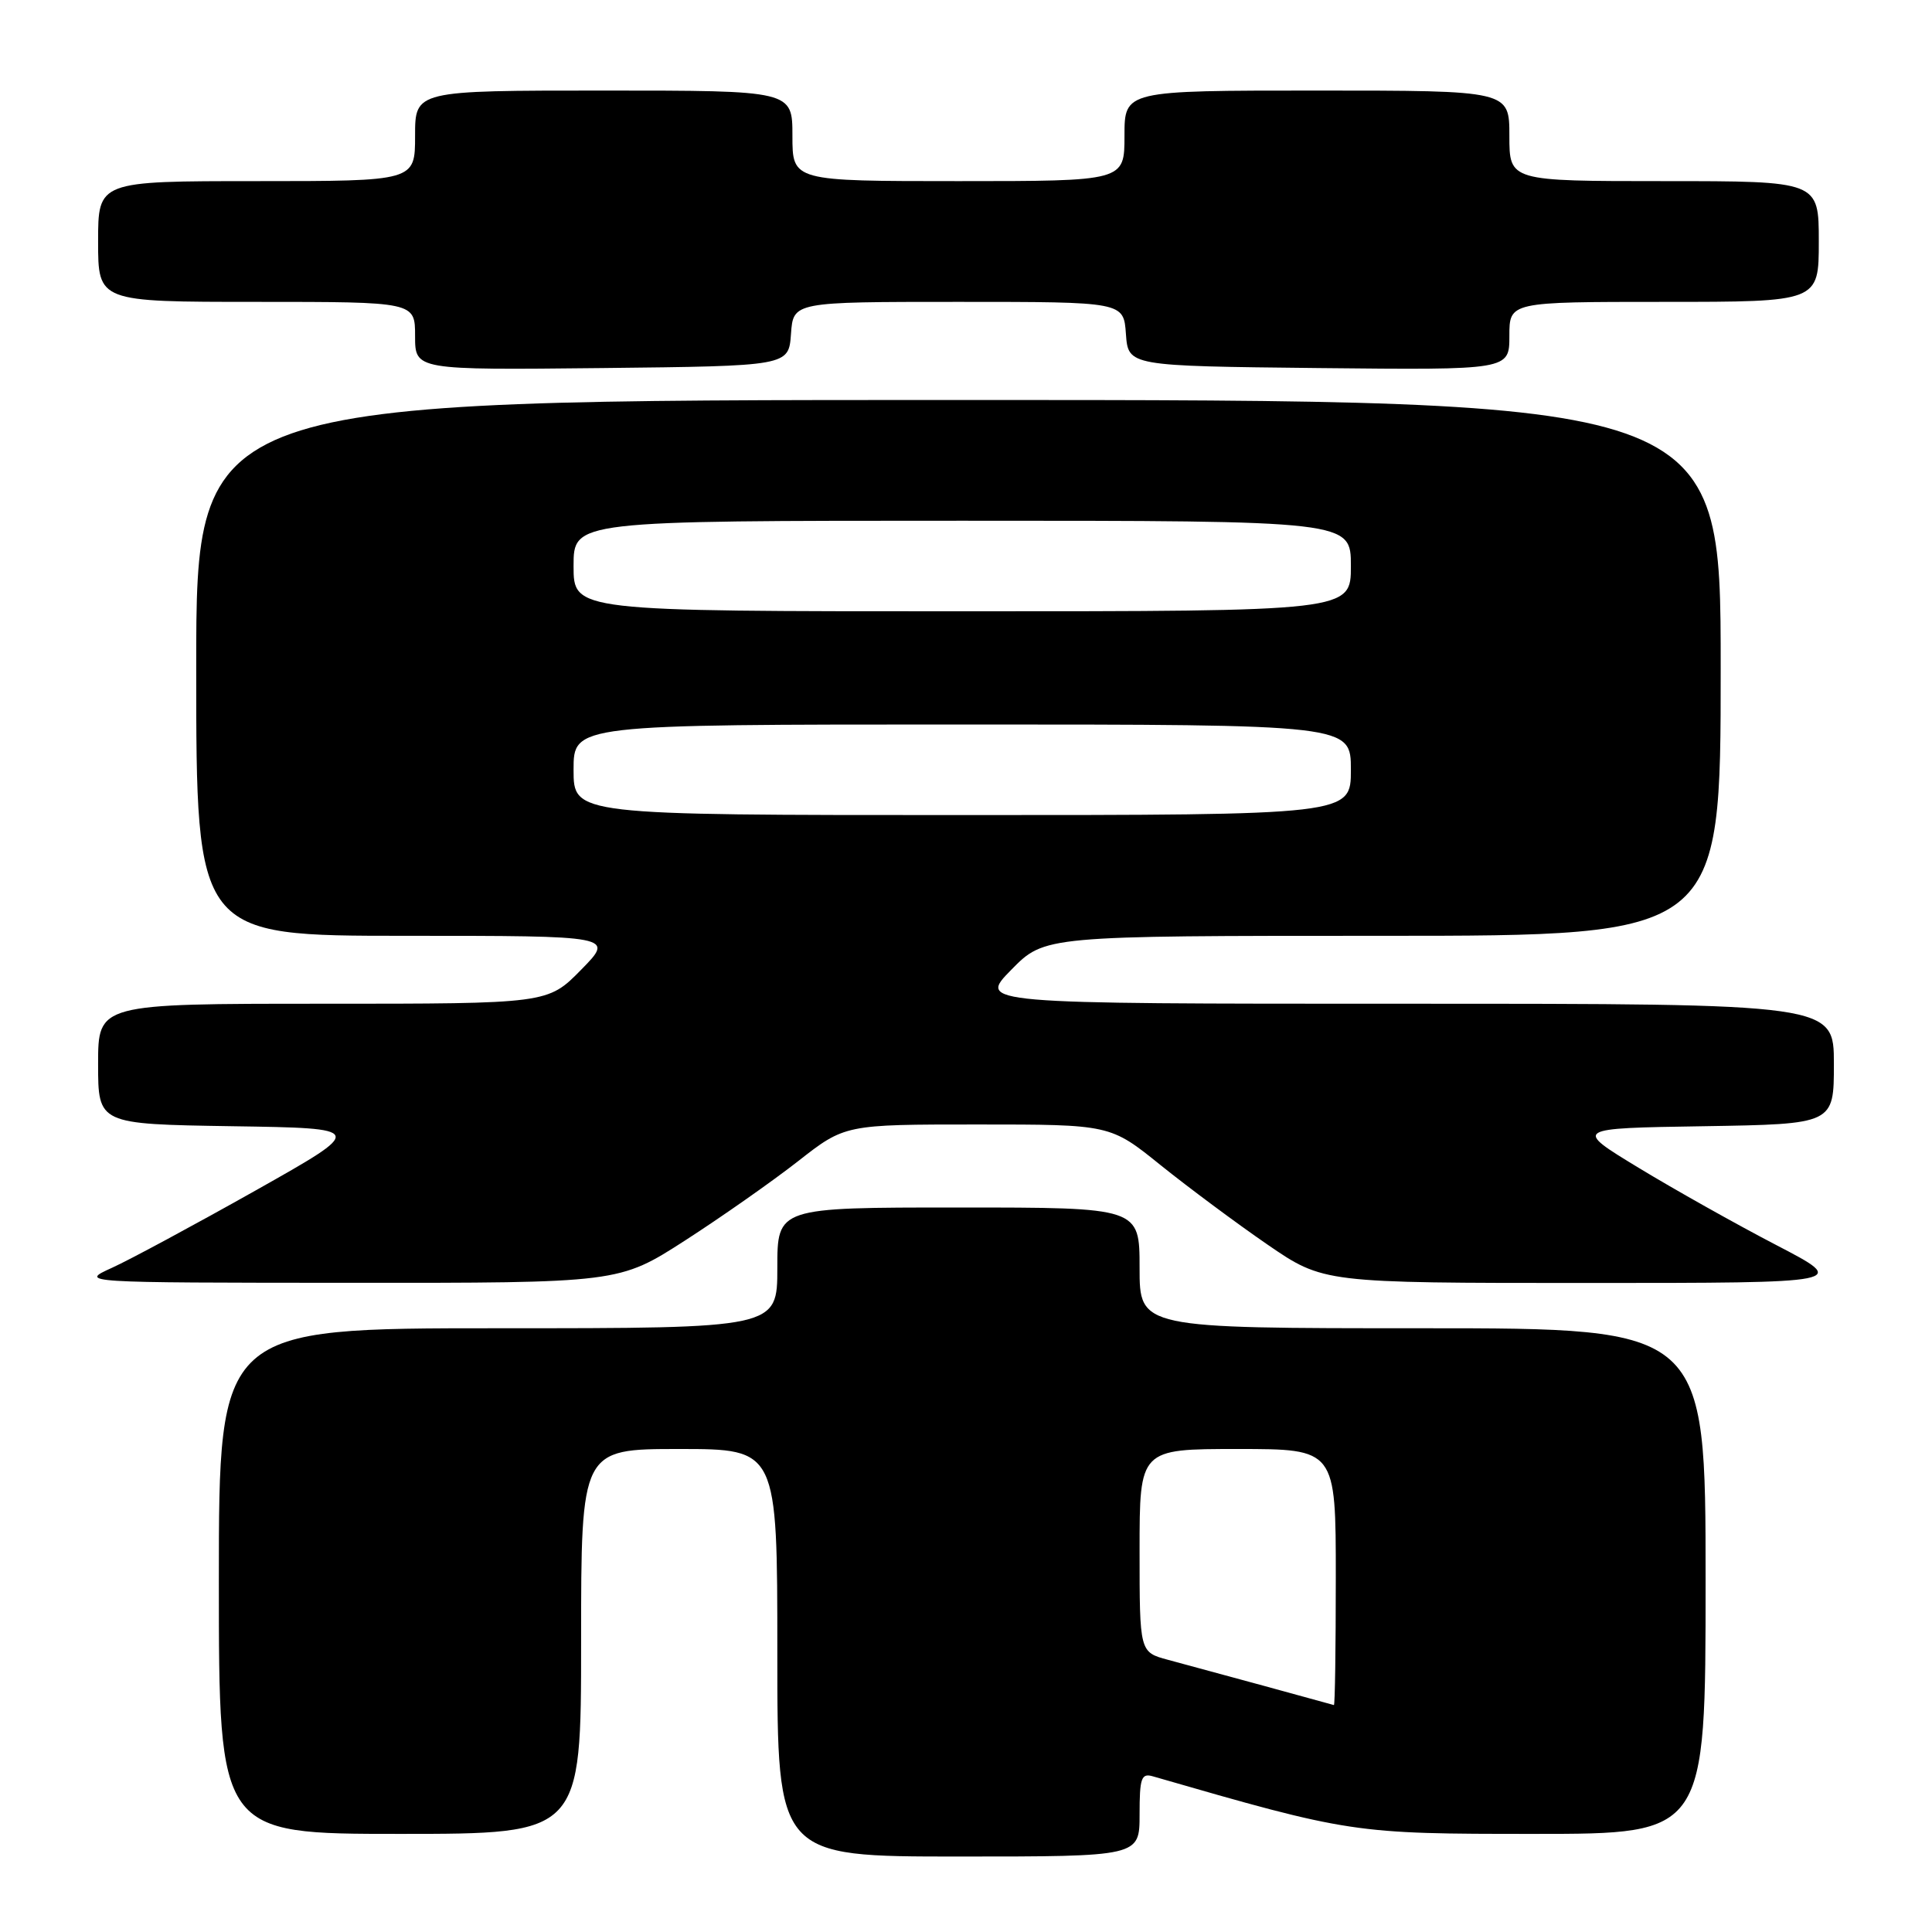 <?xml version="1.0" encoding="UTF-8" standalone="no"?>
<!DOCTYPE svg PUBLIC "-//W3C//DTD SVG 1.1//EN" "http://www.w3.org/Graphics/SVG/1.1/DTD/svg11.dtd" >
<svg xmlns="http://www.w3.org/2000/svg" xmlns:xlink="http://www.w3.org/1999/xlink" version="1.1" viewBox="0 0 256 256">
 <g >
 <path fill="currentColor"
d=" M 151.00 240.43 C 151.00 235.60 151.23 234.93 152.75 235.37 C 179.00 242.95 179.32 243.00 203.35 243.00 C 226.00 243.00 226.00 243.00 226.00 209.50 C 226.00 176.00 226.00 176.00 188.50 176.00 C 151.00 176.00 151.00 176.00 151.00 168.00 C 151.00 160.00 151.00 160.00 127.00 160.00 C 103.00 160.00 103.00 160.00 103.00 168.00 C 103.00 176.00 103.00 176.00 66.00 176.00 C 29.00 176.00 29.00 176.00 29.00 209.50 C 29.00 243.00 29.00 243.00 53.00 243.00 C 77.00 243.00 77.00 243.00 77.00 217.50 C 77.00 192.00 77.00 192.00 90.00 192.00 C 103.00 192.00 103.00 192.00 103.00 219.00 C 103.00 246.00 103.00 246.00 127.00 246.00 C 151.00 246.00 151.00 246.00 151.00 240.43 Z  M 90.76 164.38 C 95.57 161.28 102.30 156.56 105.73 153.88 C 111.96 149.00 111.96 149.00 129.53 149.00 C 147.11 149.00 147.11 149.00 153.80 154.40 C 157.49 157.36 163.84 162.09 167.93 164.90 C 175.36 170.00 175.36 170.00 210.19 170.00 C 245.02 170.00 245.02 170.00 235.37 164.98 C 230.06 162.22 221.85 157.61 217.11 154.73 C 208.50 149.50 208.50 149.50 225.75 149.23 C 243.00 148.95 243.00 148.95 243.00 140.98 C 243.00 133.00 243.00 133.00 186.29 133.00 C 129.58 133.00 129.58 133.00 134.00 128.50 C 138.42 124.00 138.42 124.00 183.21 124.00 C 228.00 124.00 228.00 124.00 228.00 88.50 C 228.00 53.00 228.00 53.00 127.00 53.00 C 26.00 53.00 26.00 53.00 26.00 88.50 C 26.00 124.00 26.00 124.00 53.71 124.00 C 81.42 124.00 81.42 124.00 77.00 128.50 C 72.58 133.00 72.58 133.00 42.79 133.00 C 13.00 133.00 13.00 133.00 13.00 140.98 C 13.00 148.95 13.00 148.95 30.75 149.23 C 48.50 149.50 48.50 149.50 33.84 157.76 C 25.77 162.30 17.22 166.91 14.84 167.99 C 10.50 169.96 10.50 169.96 46.26 169.98 C 82.02 170.00 82.02 170.00 90.76 164.38 Z  M 104.81 44.25 C 105.11 40.00 105.11 40.00 127.00 40.00 C 148.89 40.00 148.89 40.00 149.19 44.25 C 149.50 48.50 149.50 48.50 174.75 48.77 C 200.00 49.03 200.00 49.03 200.00 44.52 C 200.00 40.00 200.00 40.00 220.50 40.00 C 241.00 40.00 241.00 40.00 241.00 32.00 C 241.00 24.00 241.00 24.00 220.50 24.00 C 200.00 24.00 200.00 24.00 200.00 18.00 C 200.00 12.00 200.00 12.00 174.50 12.00 C 149.00 12.00 149.00 12.00 149.00 18.00 C 149.00 24.00 149.00 24.00 127.00 24.00 C 105.00 24.00 105.00 24.00 105.00 18.00 C 105.00 12.00 105.00 12.00 80.00 12.00 C 55.00 12.00 55.00 12.00 55.00 18.00 C 55.00 24.00 55.00 24.00 34.00 24.00 C 13.00 24.00 13.00 24.00 13.00 32.00 C 13.00 40.00 13.00 40.00 34.00 40.00 C 55.00 40.00 55.00 40.00 55.00 44.52 C 55.00 49.03 55.00 49.03 79.75 48.77 C 104.50 48.50 104.50 48.50 104.81 44.25 Z  M 167.50 223.39 C 162.55 222.04 156.81 220.48 154.75 219.93 C 151.00 218.92 151.00 218.92 151.00 205.46 C 151.00 192.00 151.00 192.00 164.00 192.00 C 177.00 192.00 177.00 192.00 177.00 209.00 C 177.00 218.35 176.89 225.97 176.75 225.93 C 176.61 225.89 172.45 224.75 167.50 223.39 Z  M 76.00 102.00 C 76.00 96.00 76.00 96.00 127.50 96.00 C 179.00 96.00 179.00 96.00 179.00 102.00 C 179.00 108.00 179.00 108.00 127.50 108.00 C 76.00 108.00 76.00 108.00 76.00 102.00 Z  M 76.00 75.00 C 76.00 69.00 76.00 69.00 127.50 69.00 C 179.00 69.00 179.00 69.00 179.00 75.00 C 179.00 81.00 179.00 81.00 127.50 81.00 C 76.00 81.00 76.00 81.00 76.00 75.00 Z "/>
</g>
</svg>